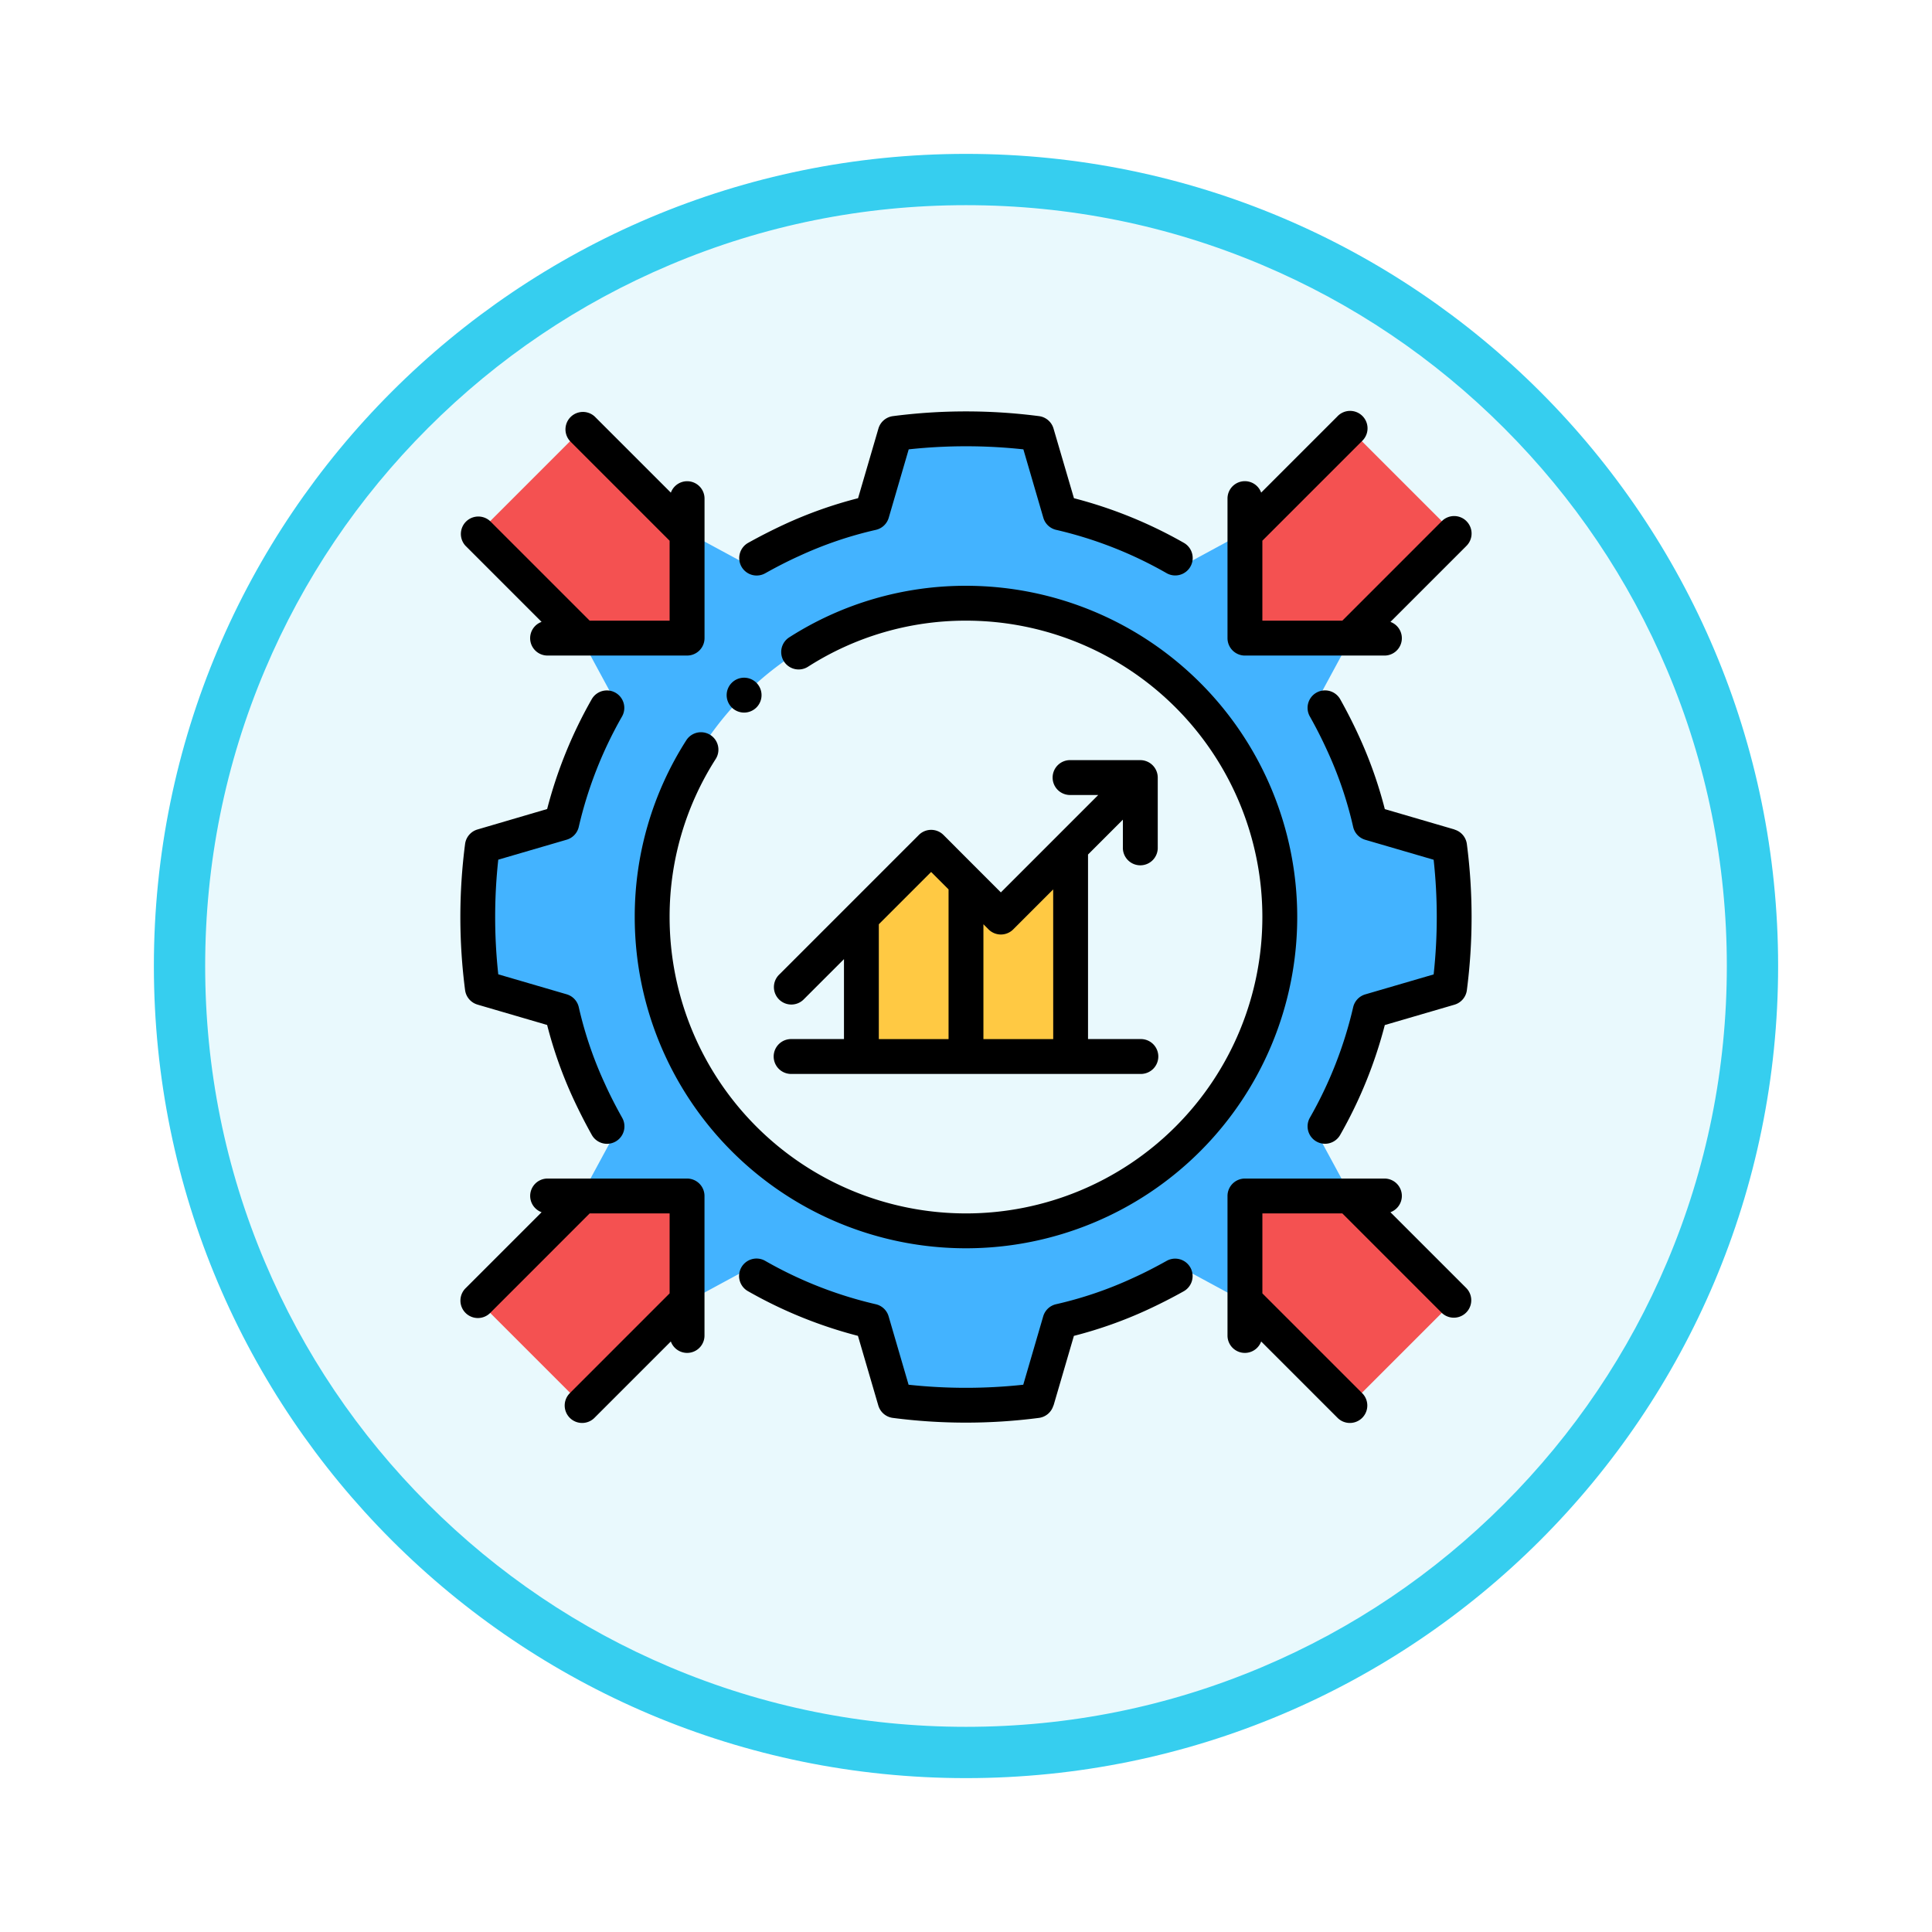 <svg xmlns="http://www.w3.org/2000/svg" xmlns:xlink="http://www.w3.org/1999/xlink" width="113" height="113" viewBox="0 0 113 113">
  <defs>
    <filter id="Trazado_982547" x="0" y="0" width="113" height="113" filterUnits="userSpaceOnUse">
      <feOffset dy="3" input="SourceAlpha"/>
      <feGaussianBlur stdDeviation="3" result="blur"/>
      <feFlood flood-opacity="0.161"/>
      <feComposite operator="in" in2="blur"/>
      <feComposite in="SourceGraphic"/>
    </filter>
  </defs>
  <g id="Grupo_1165769" data-name="Grupo 1165769" transform="translate(-192.895 -4713.012)">
    <g id="Grupo_1165349" data-name="Grupo 1165349" transform="translate(201.895 4719.012)">
      <g id="Grupo_1163948" data-name="Grupo 1163948">
        <g id="Grupo_1158168" data-name="Grupo 1158168">
          <g id="Grupo_1152576" data-name="Grupo 1152576">
            <g id="Grupo_1148633" data-name="Grupo 1148633">
              <g id="Grupo_1148525" data-name="Grupo 1148525">
                <g transform="matrix(1, 0, 0, 1, -9, -6)" filter="url(#Trazado_982547)">
                  <g id="Trazado_982547-2" data-name="Trazado 982547" transform="translate(9 6)" fill="#e9f9fd">
                    <path d="M 47.5 93.5 C 41.289 93.5 35.265 92.284 29.595 89.886 C 24.118 87.569 19.198 84.252 14.973 80.027 C 10.748 75.802 7.431 70.882 5.114 65.405 C 2.716 59.735 1.5 53.711 1.5 47.5 C 1.5 41.289 2.716 35.265 5.114 29.595 C 7.431 24.118 10.748 19.198 14.973 14.973 C 19.198 10.748 24.118 7.431 29.595 5.114 C 35.265 2.716 41.289 1.5 47.5 1.5 C 53.711 1.5 59.735 2.716 65.405 5.114 C 70.882 7.431 75.802 10.748 80.027 14.973 C 84.252 19.198 87.569 24.118 89.886 29.595 C 92.284 35.265 93.5 41.289 93.5 47.5 C 93.5 53.711 92.284 59.735 89.886 65.405 C 87.569 70.882 84.252 75.802 80.027 80.027 C 75.802 84.252 70.882 87.569 65.405 89.886 C 59.735 92.284 53.711 93.5 47.5 93.5 Z" stroke="none"/>
                    <path d="M 47.5 3 C 41.491 3 35.664 4.176 30.18 6.496 C 24.881 8.737 20.122 11.946 16.034 16.034 C 11.946 20.122 8.737 24.881 6.496 30.18 C 4.176 35.664 3 41.491 3 47.5 C 3 53.509 4.176 59.336 6.496 64.82 C 8.737 70.119 11.946 74.878 16.034 78.966 C 20.122 83.054 24.881 86.263 30.18 88.504 C 35.664 90.824 41.491 92 47.5 92 C 53.509 92 59.336 90.824 64.82 88.504 C 70.119 86.263 74.878 83.054 78.966 78.966 C 83.054 74.878 86.263 70.119 88.504 64.82 C 90.824 59.336 92 53.509 92 47.5 C 92 41.491 90.824 35.664 88.504 30.18 C 86.263 24.881 83.054 20.122 78.966 16.034 C 74.878 11.946 70.119 8.737 64.82 6.496 C 59.336 4.176 53.509 3 47.5 3 M 47.5 0 C 73.734 0 95 21.266 95 47.5 C 95 73.734 73.734 95 47.5 95 C 21.266 95 0 73.734 0 47.5 C 0 21.266 21.266 0 47.5 0 Z" stroke="none" fill="#36ceef"/>
                  </g>
                </g>
              </g>
            </g>
          </g>
        </g>
      </g>
    </g>
    <g id="impact_15576829" transform="translate(218.323 4735.577)">
      <g id="Color" transform="translate(2.52 2.52)">
        <path id="Trazado_1001204" data-name="Trazado 1001204" d="M58.835,26.409l-4.65-1.366a24.99,24.99,0,0,0-3-7.342l1.876-3.467h-6.2v-6.2L43.4,9.91a24.987,24.987,0,0,0-7.342-3l-1.366-4.65a33.08,33.08,0,0,0-8.28,0l-1.366,4.65a24.987,24.987,0,0,0-7.342,3L14.234,8.034v6.2h-6.2L9.91,17.7a24.99,24.99,0,0,0-3,7.342l-4.65,1.366a33.09,33.09,0,0,0,0,8.28l4.65,1.366a24.991,24.991,0,0,0,3,7.342L8.034,46.864h6.2v6.2L17.7,51.187a24.986,24.986,0,0,0,7.342,3l1.366,4.65a33.092,33.092,0,0,0,8.28,0l1.366-4.65a24.986,24.986,0,0,0,7.342-3l3.467,1.876v-6.2h6.2L51.187,43.4a24.991,24.991,0,0,0,3-7.342l4.65-1.366a33.09,33.09,0,0,0,0-8.28ZM30.549,48.9A18.354,18.354,0,1,1,48.9,30.549,18.356,18.356,0,0,1,30.549,48.9Z" transform="translate(-1.997 -1.997)" fill="#43b3ff" fill-rule="evenodd"/>
        <g id="Grupo_1165768" data-name="Grupo 1165768">
          <path id="Trazado_1001205" data-name="Trazado 1001205" d="M14.236,24v6.118l-.184.183L8.118,36.236,2,30.118l5.935-5.935L8.118,24Z" transform="translate(-2 20.866)" fill="#f45151" fill-rule="evenodd"/>
          <path id="Trazado_1001206" data-name="Trazado 1001206" d="M36.236,30.118l-6.118,6.118L24.184,30.3,24,30.118V24h6.118l.184.183Z" transform="translate(20.866 20.866)" fill="#f45151" fill-rule="evenodd"/>
          <path id="Trazado_1001207" data-name="Trazado 1001207" d="M36.236,8.118l-6.118,6.118H24V8.118L30.118,2Z" transform="translate(20.866 -2)" fill="#f45151" fill-rule="evenodd"/>
          <path id="Trazado_1001208" data-name="Trazado 1001208" d="M14.236,8.118v6.118H8.118L2,8.118,8.118,2Z" transform="translate(-2 -2)" fill="#f45151" fill-rule="evenodd"/>
        </g>
        <path id="Trazado_1001209" data-name="Trazado 1001209" d="M25.236,14V26.236H13V18.079L17.079,14l4.079,4.079Z" transform="translate(9.433 10.473)" fill="#ffc943" fill-rule="evenodd"/>
      </g>
      <g id="Line" transform="translate(1.5 1.5)">
        <path id="Trazado_1001210" data-name="Trazado 1001210" d="M27.876,2.5a1.019,1.019,0,0,0-.848-.726,33.159,33.159,0,0,0-8.544,0,1.02,1.02,0,0,0-.849.726L16.444,6.575a25.053,25.053,0,0,0-4.31,1.531q-1.078.5-2.113,1.077a1.02,1.02,0,1,0,1,1.778c.64-.358,1.3-.7,1.966-1a22.586,22.586,0,0,1,4.493-1.534,1.019,1.019,0,0,0,.758-.71l1.168-4a31.2,31.2,0,0,1,6.707,0l1.167,4a1.018,1.018,0,0,0,.757.71,23.8,23.8,0,0,1,6.459,2.535,1.024,1.024,0,0,0,.5.13,1.02,1.02,0,0,0,.5-1.909,26.256,26.256,0,0,0-6.425-2.608L27.876,2.5Z" transform="translate(6.815 -1.5)"/>
        <path id="Trazado_1001211" data-name="Trazado 1001211" d="M2.5,27.878l4.073,1.191a25.053,25.053,0,0,0,1.531,4.31q.5,1.078,1.077,2.113a1.02,1.02,0,1,0,1.778-1c-.358-.64-.7-1.3-1-1.966a22.586,22.586,0,0,1-1.534-4.493,1.019,1.019,0,0,0-.71-.758l-4-1.168a31.062,31.062,0,0,1,0-6.706l4-1.168a1.019,1.019,0,0,0,.71-.758,23.826,23.826,0,0,1,2.535-6.46,1.02,1.02,0,0,0-1.778-1,26.257,26.257,0,0,0-2.608,6.424L2.5,17.635a1.02,1.02,0,0,0-.726.849,33.159,33.159,0,0,0,0,8.544,1.02,1.02,0,0,0,.726.849Z" transform="translate(-1.5 6.815)"/>
        <path id="Trazado_1001212" data-name="Trazado 1001212" d="M27.877,34.387l1.191-4.073a25.083,25.083,0,0,0,4.31-1.531q1.081-.5,2.113-1.077a1.019,1.019,0,1,0-1-1.778c-.641.358-1.3.7-1.966,1a22.646,22.646,0,0,1-4.495,1.534,1.018,1.018,0,0,0-.757.71l-1.167,4a31.2,31.2,0,0,1-6.707,0l-1.168-4a1.019,1.019,0,0,0-.758-.71,23.826,23.826,0,0,1-6.46-2.535,1.02,1.02,0,1,0-1,1.778,26.257,26.257,0,0,0,6.424,2.608l1.191,4.073a1.02,1.02,0,0,0,.849.726,33.1,33.1,0,0,0,8.544,0,1.019,1.019,0,0,0,.848-.726Z" transform="translate(6.815 23.754)"/>
        <path id="Trazado_1001213" data-name="Trazado 1001213" d="M34.389,17.635l-4.075-1.191a25.1,25.1,0,0,0-1.532-4.31c-.329-.719-.691-1.425-1.075-2.113a1.02,1.02,0,0,0-1.78,1q.541.96,1,1.965a22.532,22.532,0,0,1,1.534,4.494,1.022,1.022,0,0,0,.709.758l4,1.168a30.935,30.935,0,0,1,0,6.706l-4,1.168a1.022,1.022,0,0,0-.709.758,23.878,23.878,0,0,1-2.533,6.46,1.019,1.019,0,1,0,1.776,1,26.237,26.237,0,0,0,2.609-6.424l4.075-1.191a1.02,1.02,0,0,0,.725-.849,33.159,33.159,0,0,0,0-8.544,1.02,1.02,0,0,0-.725-.849Z" transform="translate(23.754 6.815)"/>
        <path id="Trazado_1001214" data-name="Trazado 1001214" d="M25.874,6.5A19.12,19.12,0,0,0,15.536,9.516a1.019,1.019,0,0,0,1.1,1.717,17.09,17.09,0,0,1,9.239-2.694A17.335,17.335,0,1,1,8.539,25.874a17.09,17.09,0,0,1,2.694-9.239,1.019,1.019,0,1,0-1.717-1.1A19.12,19.12,0,0,0,6.5,25.874,19.374,19.374,0,1,0,25.874,6.5Z" transform="translate(3.697 3.697)"/>
        <path id="Trazado_1001215" data-name="Trazado 1001215" d="M1.8,31.359a1.019,1.019,0,0,0,1.442,0L9.06,25.539h4.676v4.676L7.917,36.035a1.02,1.02,0,1,0,1.442,1.442l4.448-4.448a1.015,1.015,0,0,0,1.969-.351V24.52a1.019,1.019,0,0,0-1.02-1.02H6.6a1.015,1.015,0,0,0-.351,1.969L1.8,29.917a1.019,1.019,0,0,0,0,1.442Z" transform="translate(-1.499 21.367)"/>
        <path id="Trazado_1001216" data-name="Trazado 1001216" d="M33.029,25.469a1.015,1.015,0,0,0-.351-1.969H24.52a1.019,1.019,0,0,0-1.02,1.02v8.158a1.015,1.015,0,0,0,1.969.351l4.448,4.448a1.02,1.02,0,1,0,1.442-1.442l-5.819-5.819V25.539h4.676l5.819,5.819a1.02,1.02,0,0,0,1.442-1.442Z" transform="translate(21.367 21.367)"/>
        <path id="Trazado_1001217" data-name="Trazado 1001217" d="M37.477,7.917a1.019,1.019,0,0,0-1.442,0l-5.819,5.819H25.539V9.06l5.819-5.819A1.02,1.02,0,1,0,29.917,1.8L25.469,6.247A1.015,1.015,0,0,0,23.5,6.6v8.158a1.019,1.019,0,0,0,1.02,1.02h8.158a1.015,1.015,0,0,0,.351-1.969l4.448-4.448a1.019,1.019,0,0,0,0-1.442Z" transform="translate(21.367 -1.5)"/>
        <path id="Trazado_1001218" data-name="Trazado 1001218" d="M6.247,13.807A1.015,1.015,0,0,0,6.6,15.776h8.158a1.019,1.019,0,0,0,1.02-1.02V6.6a1.015,1.015,0,0,0-1.969-.351L9.359,1.8A1.02,1.02,0,0,0,7.917,3.241L13.736,9.06v4.676H9.06L3.241,7.917A1.02,1.02,0,0,0,1.8,9.359Z" transform="translate(-1.499 -1.499)"/>
        <path id="Trazado_1001219" data-name="Trazado 1001219" d="M27.113,15.879l-3.357,3.357-1.317-1.317,0,0L20.4,15.877a1.019,1.019,0,0,0-1.442,0l-4.078,4.078,0,0L10.8,24.035a1.02,1.02,0,1,0,1.442,1.442l2.338-2.338v4.676H11.52a1.02,1.02,0,1,0,0,2.039H31.913a1.02,1.02,0,1,0,0-2.039H28.854V17.021l2.039-2.039V16.6a1.02,1.02,0,1,0,2.039,0V12.52a1.023,1.023,0,0,0-1.02-1.02H27.835a1.02,1.02,0,1,0,0,2.039h1.617l-2.337,2.337,0,0ZM16.618,21.1l3.059-3.059,1.02,1.02v8.755H16.618Zm10.2,6.716H22.736V21.1l.3.3a1.019,1.019,0,0,0,1.442,0l2.338-2.338Z" transform="translate(7.855 8.894)"/>
        <path id="Trazado_1001220" data-name="Trazado 1001220" d="M9.435,10.877a1.02,1.02,0,1,0,0-1.442A1.02,1.02,0,0,0,9.435,10.877Z" transform="translate(6.437 6.437)"/>
      </g>
    </g>
  </g>
</svg>
